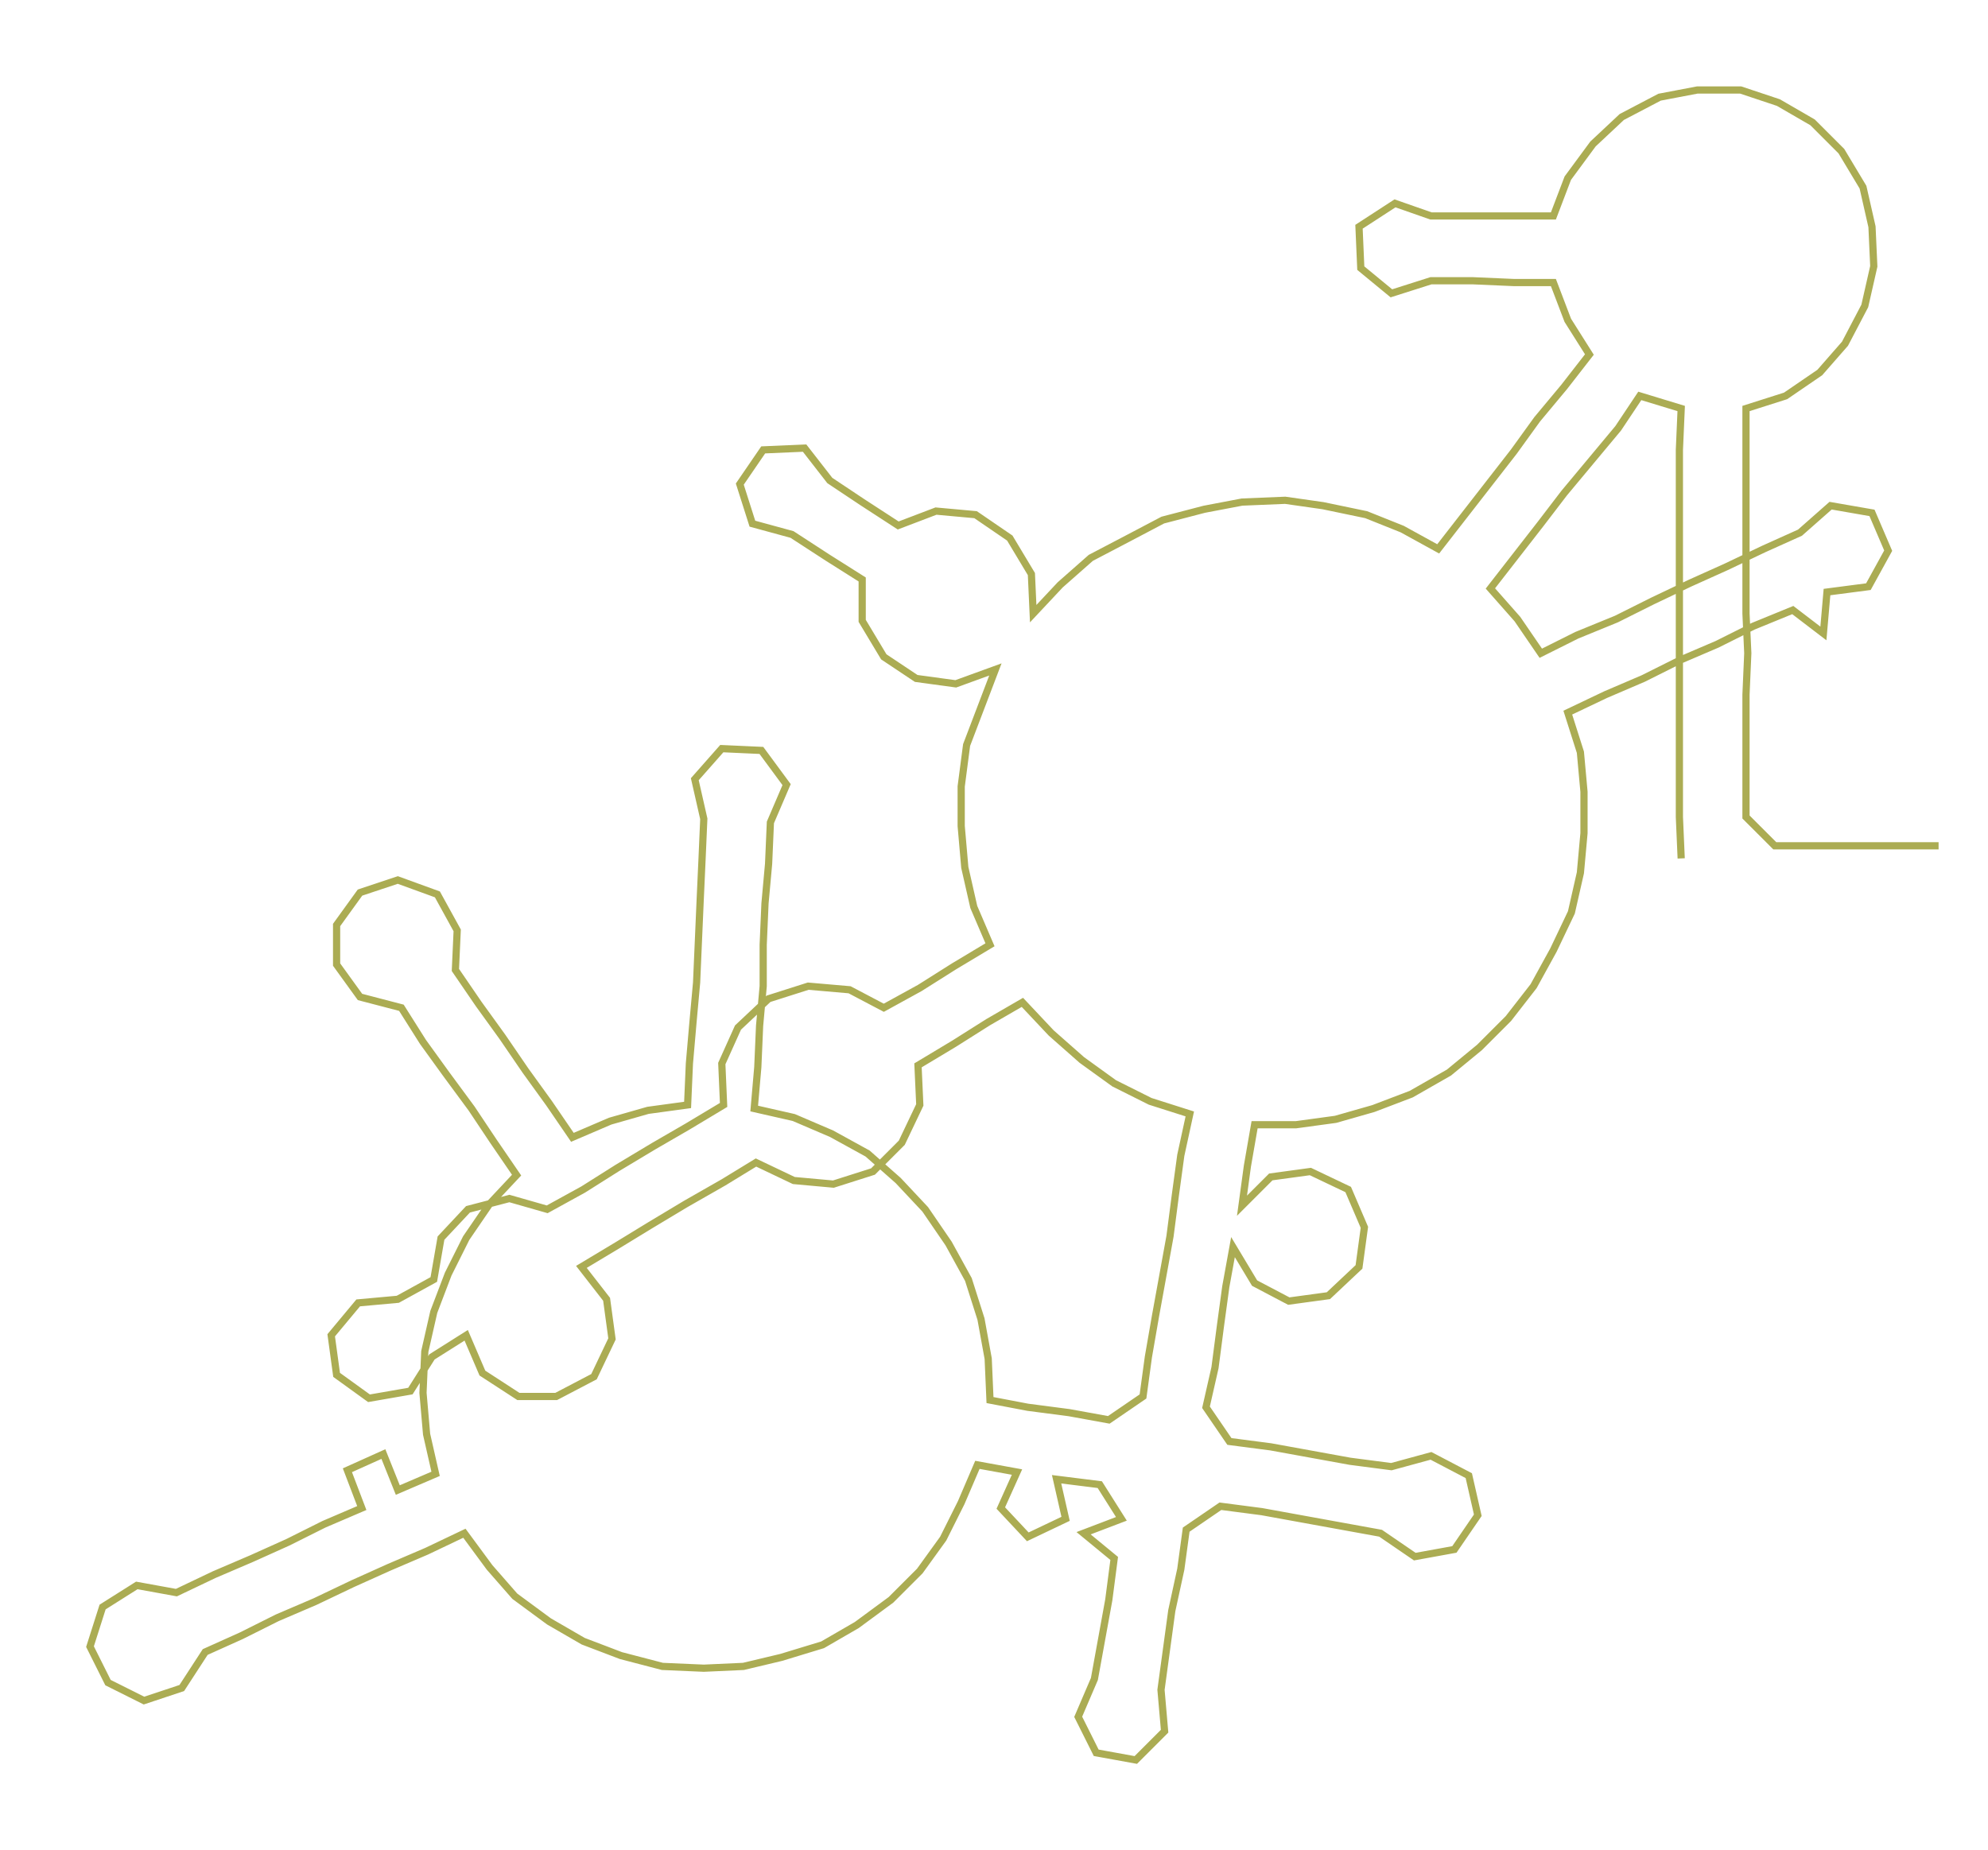 <ns0:svg xmlns:ns0="http://www.w3.org/2000/svg" width="300px" height="279.264px" viewBox="0 0 1104.45 1028.11"><ns0:path style="stroke:#abac53;stroke-width:4px;fill:none;" d="M934 477 L934 477 L933 454 L933 431 L933 409 L933 386 L933 363 L933 341 L933 318 L933 295 L933 273 L933 250 L934 227 L911 220 L899 238 L884 256 L869 274 L856 291 L842 309 L828 327 L843 344 L856 363 L876 353 L898 344 L918 334 L939 324 L959 315 L980 305 L1000 296 L1017 281 L1040 285 L1049 306 L1038 326 L1015 329 L1013 352 L996 339 L974 348 L954 358 L933 367 L913 377 L892 386 L871 396 L878 418 L880 440 L880 463 L878 485 L873 507 L863 528 L852 548 L838 566 L822 582 L805 596 L784 608 L763 616 L742 622 L720 625 L697 625 L693 648 L690 670 L706 654 L728 651 L749 661 L758 682 L755 704 L738 720 L716 723 L697 713 L685 693 L681 715 L678 737 L675 760 L670 782 L683 801 L706 804 L728 808 L750 812 L773 815 L795 809 L816 820 L821 842 L808 861 L786 865 L767 852 L745 848 L723 844 L701 840 L678 837 L659 850 L656 872 L651 895 L648 917 L645 939 L647 962 L631 978 L609 974 L599 954 L608 933 L612 911 L616 889 L619 866 L602 852 L623 844 L611 825 L587 822 L592 844 L571 854 L556 838 L565 818 L543 814 L534 835 L524 855 L511 873 L495 889 L476 903 L457 914 L434 921 L413 926 L391 927 L368 926 L345 920 L324 912 L305 901 L286 887 L272 871 L258 852 L237 862 L216 871 L196 880 L175 890 L154 899 L134 909 L114 918 L101 938 L80 945 L60 935 L50 915 L57 893 L76 881 L98 885 L119 875 L140 866 L160 857 L180 847 L201 838 L193 817 L213 808 L221 828 L242 819 L237 797 L235 774 L236 751 L241 729 L249 708 L259 688 L272 669 L287 653 L274 634 L262 616 L248 597 L235 579 L223 560 L200 554 L187 536 L187 514 L200 496 L221 489 L243 497 L254 517 L253 539 L266 558 L279 576 L292 595 L305 613 L318 632 L339 623 L360 617 L382 614 L383 591 L385 568 L387 546 L388 523 L389 500 L390 478 L391 455 L386 433 L401 416 L423 417 L437 436 L428 457 L427 480 L425 502 L424 525 L424 548 L422 570 L421 593 L419 616 L441 621 L462 630 L482 641 L499 656 L514 672 L527 691 L538 711 L545 733 L549 755 L550 778 L571 782 L594 785 L616 789 L635 776 L638 754 L642 731 L646 709 L650 687 L653 664 L656 642 L661 619 L639 612 L619 602 L601 589 L584 574 L568 557 L549 568 L530 580 L510 592 L511 614 L501 635 L485 651 L463 658 L441 656 L420 646 L402 657 L381 669 L361 681 L343 692 L323 704 L337 722 L340 744 L330 765 L309 776 L288 776 L268 763 L259 742 L240 754 L228 773 L205 777 L187 764 L184 742 L199 724 L221 722 L241 711 L245 688 L260 672 L283 666 L304 672 L324 661 L343 649 L363 637 L382 626 L402 614 L401 591 L410 571 L427 555 L449 548 L472 550 L491 560 L511 549 L530 537 L550 525 L541 504 L536 482 L534 459 L534 437 L537 414 L545 393 L553 372 L531 380 L509 377 L491 365 L479 345 L479 322 L460 310 L440 297 L418 291 L411 269 L424 250 L447 249 L461 267 L479 279 L499 292 L520 284 L542 286 L561 299 L573 319 L574 341 L589 325 L606 310 L627 299 L646 289 L669 283 L690 279 L714 278 L735 281 L759 286 L779 294 L799 305 L813 287 L827 269 L841 251 L854 233 L869 215 L883 197 L871 178 L863 157 L841 157 L818 156 L795 156 L773 163 L756 149 L755 126 L775 113 L795 120 L818 120 L840 120 L863 120 L871 99 L885 80 L901 65 L922 54 L943 50 L967 50 L988 57 L1007 68 L1023 84 L1035 104 L1040 126 L1041 148 L1036 170 L1025 191 L1011 207 L992 220 L970 227 L970 250 L970 273 L970 295 L970 318 L970 341 L971 363 L970 386 L970 409 L970 431 L970 454 L986 470 L1009 470 L1031 470 L1054 470 L1077 470" /></ns0:svg>